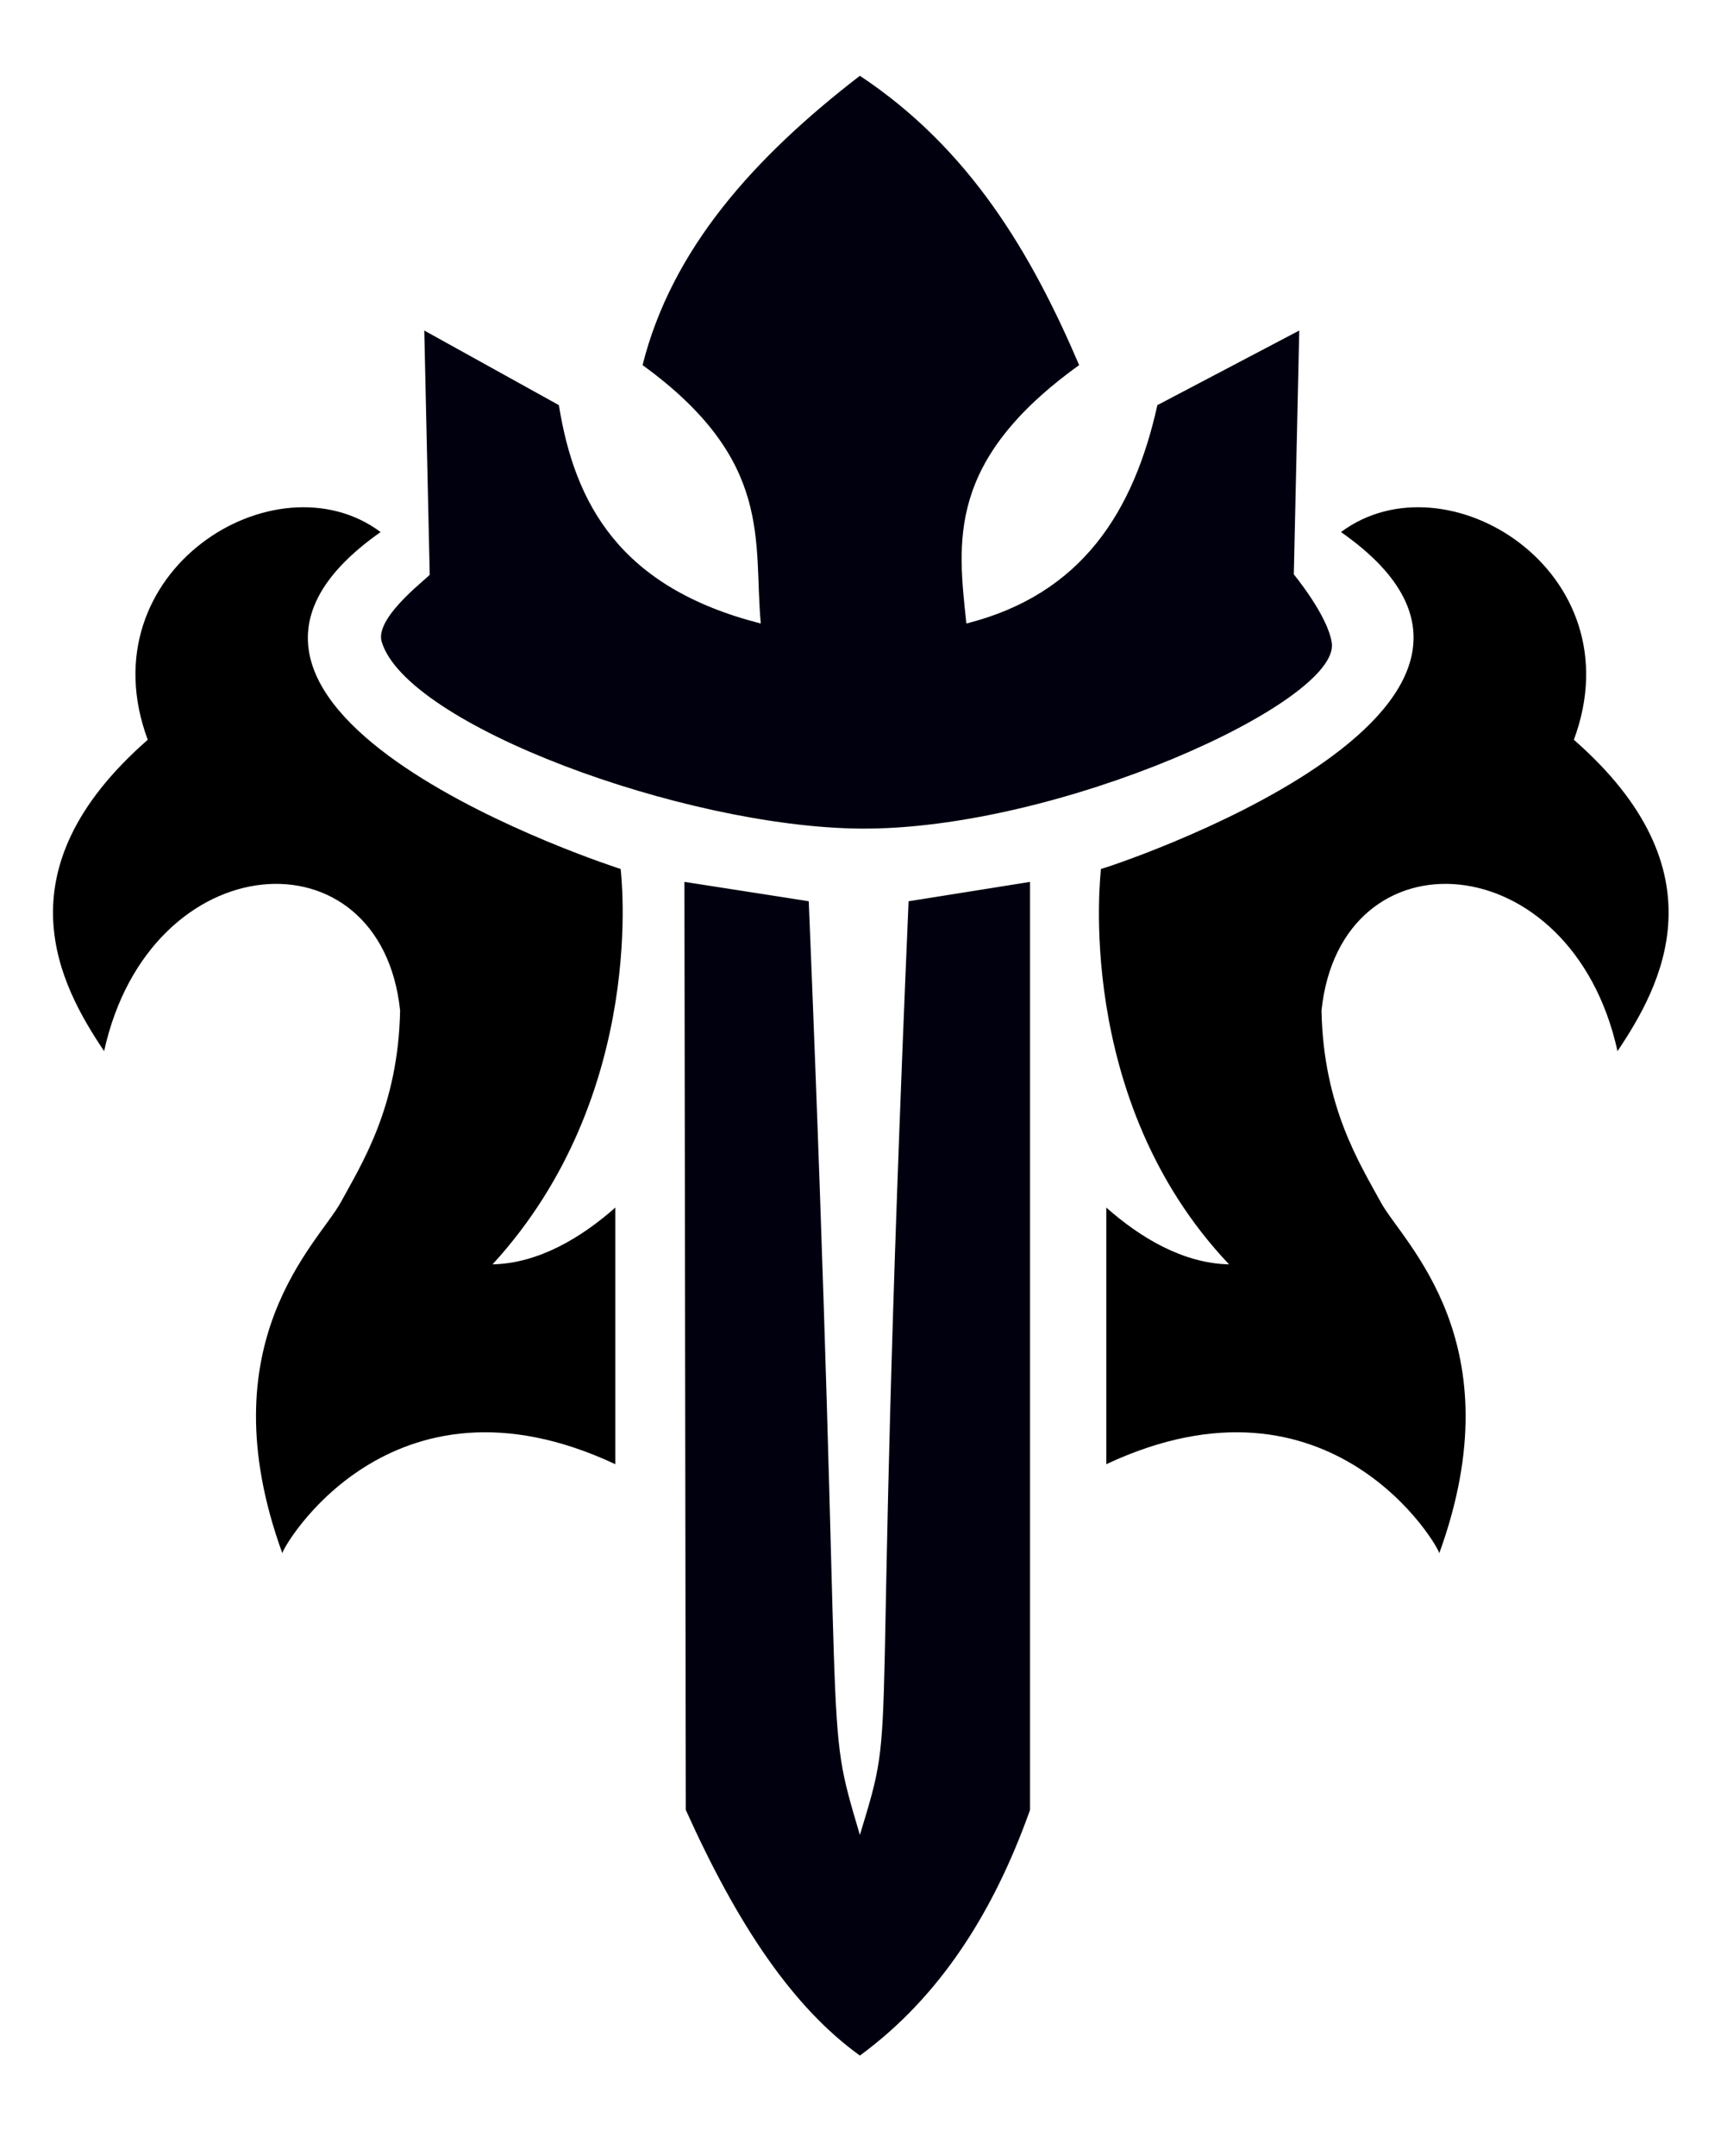 <?xml version="1.0" encoding="UTF-8" standalone="no"?>
<!-- Created with Inkscape (http://www.inkscape.org/) -->

<svg
   xmlns:dc="http://purl.org/dc/elements/1.1/"
   xmlns:cc="http://creativecommons.org/ns#"
   xmlns:rdf="http://www.w3.org/1999/02/22-rdf-syntax-ns#"
   xmlns:svg="http://www.w3.org/2000/svg"
   xmlns="http://www.w3.org/2000/svg"
   xmlns:sodipodi="http://sodipodi.sourceforge.net/DTD/sodipodi-0.dtd"
   xmlns:inkscape="http://www.inkscape.org/namespaces/inkscape"
   width="236.511"
   height="296.189"
   viewBox="0 0 62.577 78.367"
   version="1.1"
   id="svg8"
   inkscape:version="0.92.4 (5da689c313, 2019-01-14)"
   sodipodi:docname="WM.svg">
  <defs
     id="defs2" />
  <sodipodi:namedview
     id="base"
     pagecolor="#ffffff"
     bordercolor="#666666"
     borderopacity="1.0"
     inkscape:pageopacity="0.0"
     inkscape:pageshadow="2"
     inkscape:zoom="2"
     inkscape:cx="115.68438"
     inkscape:cy="175.34753"
     inkscape:document-units="px"
     inkscape:current-layer="svg8"
     showgrid="false"
     showborder="true"
     inkscape:snap-intersection-paths="false"
     inkscape:object-nodes="false"
     inkscape:snap-bbox="true"
     inkscape:snap-global="true"
     showguides="false"
     inkscape:window-width="1920"
     inkscape:window-height="1017"
     inkscape:window-x="-8"
     inkscape:window-y="-8"
     inkscape:window-maximized="1"
     units="px"
     inkscape:pagecheckerboard="true" />
  <path
     inkscape:connector-curvature="0"
     d="m 58.814,38.209 c 1.585,-2.364 3.881,-6.533 -1.587,-11.318 2.27,-6.111 -4.644,-10.403 -8.467,-7.55 9.218,6.446 -8.674,12.261 -8.728,12.246 0.004,0.03 -1.048,8.354 4.658,14.373 -1.673,-0.035 -3.226,-0.97 -4.463,-2.063 v 9.327 c 8.211,-3.849 12.151,3.102 12.105,3.241 2.792,-7.682 -1.32,-11.283 -2.126,-12.764 -0.759,-1.397 -2.088,-3.466 -2.155,-6.968 0.694,-6.623 9.1,-6.074 10.763,1.476 z m -55.029,0 c -1.585,-2.364 -3.881,-6.533 1.587,-11.318 -2.27,-6.111 4.644,-10.403 8.467,-7.55 -9.247,6.486 8.719,12.249 8.728,12.246 -0.003,0.019 1.045,8.156 -4.658,14.373 1.673,-0.035 3.226,-0.97 4.463,-2.063 v 9.327 c -8.211,-3.849 -12.151,3.102 -12.105,3.241 -2.792,-7.682 1.32,-11.283 2.126,-12.764 0.759,-1.397 2.088,-3.466 2.155,-6.968 -0.694,-6.623 -9.1,-6.074 -10.763,1.476 z"
     style="display:inline;fill:#000000;fill-opacity:1;stroke:none;stroke-width:0.265;stroke-linecap:butt;stroke-linejoin:miter;stroke-miterlimit:4;stroke-dasharray:none;stroke-opacity:1"
     id="path4600-6" />
  <path
     inkscape:connector-curvature="0"
     d="m 24.886,32.057 4.521,0.704 c 1.327,32.313 0.482,29.283 1.859,33.941 1.46,-4.802 0.362,-1.199 1.771,-33.941 l 4.416,-0.704 v 33.734 c -1.322,3.717 -3.279,6.799 -6.187,8.93 -2.426,-1.748 -4.432,-4.713 -6.33,-8.93 z m -9.459,-20.042 0.198,8.864 c 0.139,-0.021 -2.023,1.521 -1.747,2.447 0.901,3.025 10.981,6.734 17.388,6.794 7.21,0.067 17.459,-4.603 17.159,-6.747 -0.138,-0.99 -1.381,-2.494 -1.381,-2.494 l 0.198,-8.864 -5.159,2.712 c -0.86,3.871 -2.745,6.879 -6.945,7.938 -0.312,-2.963 -0.74,-5.914 4.101,-9.393 -1.734,-4.053 -3.969,-7.861 -7.973,-10.517 -3.869,2.98 -6.843,6.308 -7.902,10.517 4.8,3.483 4.022,6.412 4.299,9.393 -5.13,-1.305 -6.767,-4.355 -7.342,-7.938 z"
     style="display:inline;fill:#00000f;fill-opacity:1;stroke:none;stroke-width:0.265px;stroke-linecap:butt;stroke-linejoin:miter;stroke-opacity:1"
     id="path4684" />
</svg>
